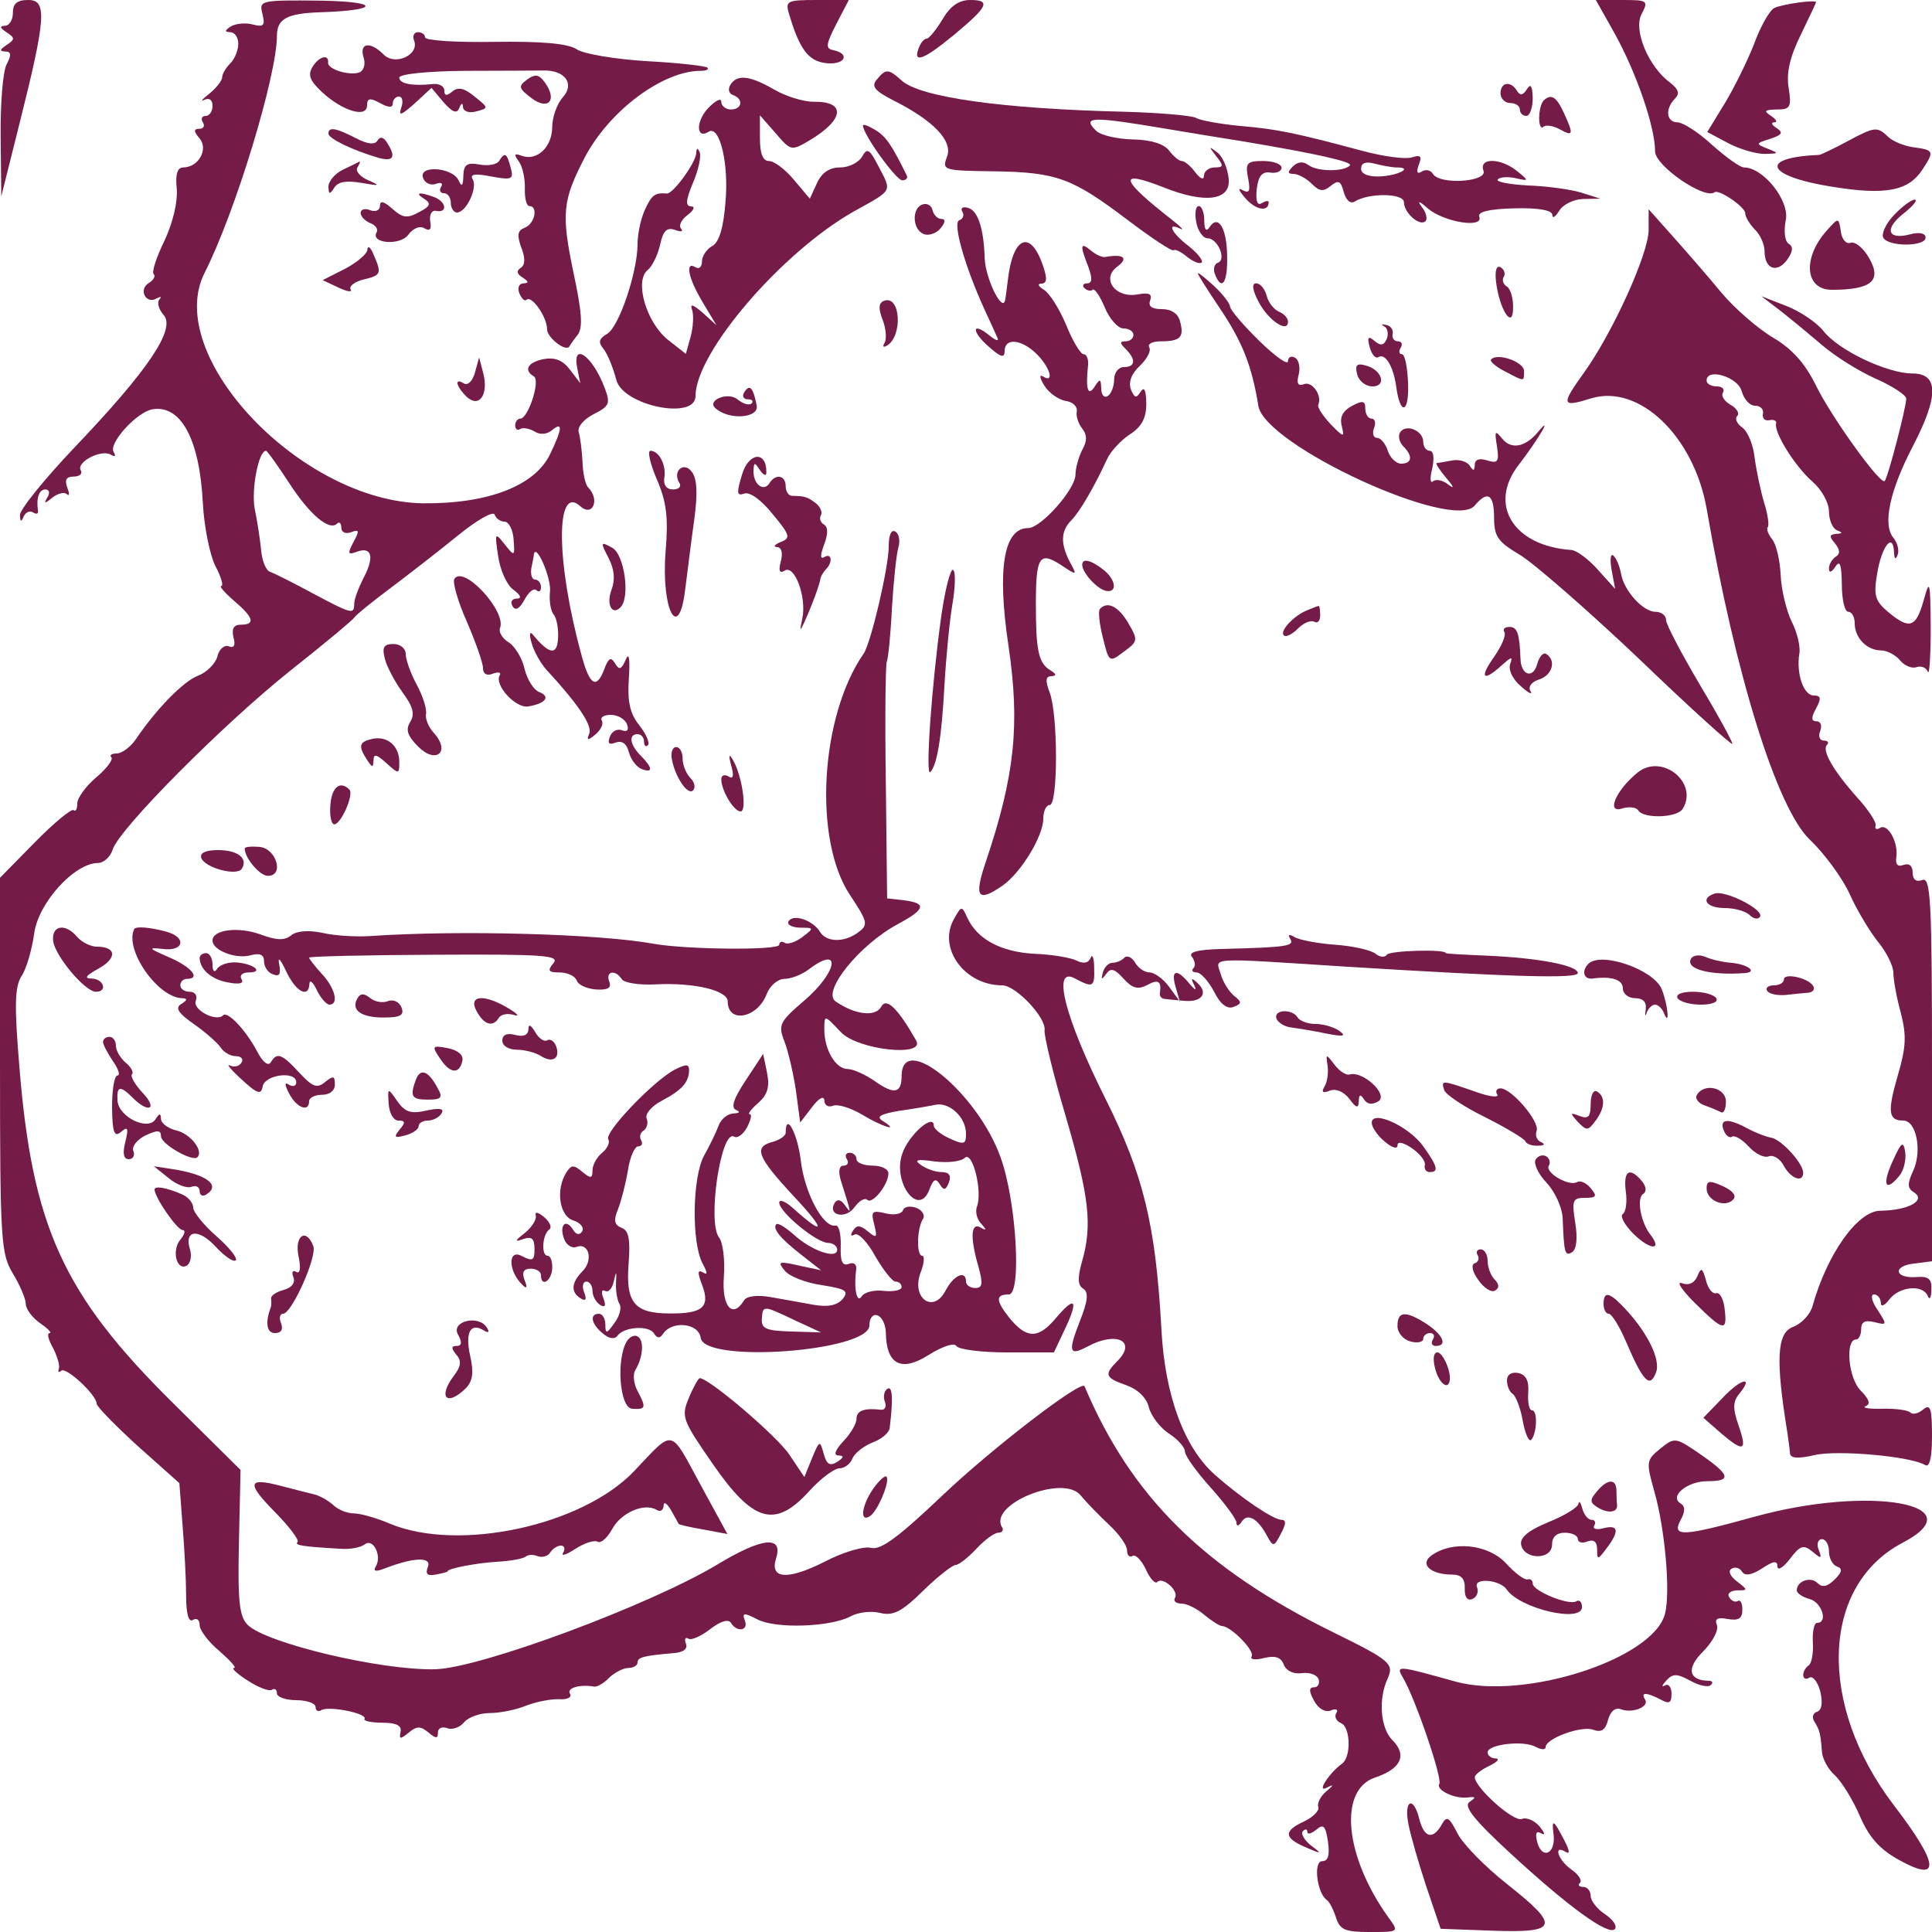 <?xml version="1.0" standalone="no"?>
<!DOCTYPE svg PUBLIC "-//W3C//DTD SVG 20010904//EN"
 "http://www.w3.org/TR/2001/REC-SVG-20010904/DTD/svg10.dtd">
<svg version="1.0" xmlns="http://www.w3.org/2000/svg"
 width="300pt" height="300pt" viewBox="0 0 300 300"
 preserveAspectRatio="xMidYMid meet">
<g transform="translate(0,300) scale(0.05,-0.05)"
fill="#741b47" stroke="none">
<path d="M40 5960 c0 -22 -11 -40 -25 -40 -17 -1 -15 -7 5 -20 27 -18 27 -22
0 -40 -21 -14 -22 -19 -4 -20 19 0 20 -10 5 -39 -12 -21 -20 -122 -19 -225 l2
-186 55 220 c84 334 88 390 29 390 -35 0 -48 -11 -48 -40z"/>
<path d="M815 5957 c9 -36 4 -42 -30 -33 -22 6 -53 3 -68 -6 -20 -13 -20 -17
-2 -18 14 0 25 -16 25 -36 0 -20 -11 -47 -25 -61 -14 -14 -25 -33 -25 -43 0
-10 -18 -33 -40 -51 -22 -17 -29 -26 -15 -19 15 7 25 0 25 -19 0 -17 -10 -31
-21 -31 -12 0 -16 -9 -9 -20 7 -11 2 -20 -11 -20 -18 0 -18 -8 1 -30 28 -34
-4 -90 -51 -90 -18 0 -25 -21 -20 -67 3 -41 -12 -104 -38 -160 -25 -51 -40
-97 -34 -104 7 -6 0 -19 -15 -28 -33 -20 -9 -67 24 -48 13 7 17 6 9 -3 -8 -9
-2 -31 13 -48 39 -43 -47 -171 -277 -412 -94 -99 -170 -193 -169 -210 1 -21 4
-22 11 -5 6 14 19 20 29 14 11 -7 18 -5 16 5 -6 38 3 66 23 66 12 0 15 -11 6
-25 -12 -20 -8 -20 16 0 17 13 37 18 45 10 8 -7 8 2 1 21 -9 24 -3 34 20 34
18 0 28 9 22 19 -16 25 63 67 93 49 13 -8 17 -5 9 8 -17 27 72 125 121 133 88
14 146 -93 156 -292 4 -74 22 -162 39 -195 18 -34 26 -62 18 -62 -7 0 11 -21
40 -46 61 -52 67 -74 21 -74 -22 0 -29 -12 -23 -39 7 -25 2 -35 -15 -28 -13 5
-30 -9 -35 -32 -6 -22 -33 -49 -59 -59 -46 -17 -130 -103 -195 -199 -17 -24
-43 -43 -59 -43 -16 0 -23 -6 -16 -12 6 -7 -15 -35 -47 -62 -32 -27 -59 -64
-59 -81 0 -17 -5 -27 -11 -21 -6 6 -60 -38 -120 -99 l-109 -111 0 -582 c0
-546 3 -586 40 -647 22 -36 40 -79 40 -94 0 -16 20 -43 44 -60 25 -17 38 -31
30 -31 -9 0 -4 -20 10 -45 13 -25 22 -54 19 -65 -4 -11 -1 -14 7 -7 14 14 110
-75 110 -102 0 -9 58 -68 128 -132 l129 -115 10 -132 c6 -73 11 -171 11 -219
0 -55 8 -82 21 -74 12 8 21 0 21 -16 0 -16 28 -53 62 -81 33 -29 54 -52 45
-52 -10 0 9 -18 42 -39 32 -21 66 -34 75 -29 9 6 16 1 16 -11 0 -11 27 -21 60
-21 33 0 60 -10 60 -21 0 -12 8 -16 18 -10 23 14 144 -10 134 -27 -5 -6 20
-12 55 -12 44 0 61 -9 57 -28 -5 -24 -1 -24 25 -3 25 21 37 21 61 1 24 -20 30
-20 30 0 0 13 13 19 29 13 15 -6 39 2 52 18 13 16 49 29 80 29 31 0 82 10 113
23 31 12 77 21 102 20 26 -2 41 6 34 17 -11 18 31 30 76 22 9 -1 30 11 46 28
17 16 44 30 59 30 16 0 29 8 29 17 0 16 18 21 110 29 32 2 47 13 40 30 -5 14
-2 21 8 15 9 -6 40 8 68 30 31 24 56 32 64 19 19 -31 56 -24 43 8 -9 24 -2 24
39 3 57 -30 226 -24 289 9 23 13 65 18 92 11 40 -10 67 3 133 68 46 45 92 81
102 81 9 0 38 22 64 50 25 27 56 50 68 50 12 0 18 8 12 17 -44 71 190 166 244
99 19 -23 59 -64 89 -92 30 -28 55 -63 55 -78 0 -16 8 -24 17 -18 9 6 28 -13
41 -41 13 -29 29 -47 36 -40 17 18 68 -28 55 -49 -6 -10 3 -18 20 -18 17 0 49
-16 71 -35 23 -19 48 -35 56 -35 27 -1 102 -77 91 -94 -6 -10 12 -12 39 -5 34
8 52 3 61 -21 8 -19 30 -30 56 -26 24 3 47 -5 52 -19 4 -14 -2 -25 -14 -25
-16 0 -17 -11 0 -42 13 -24 34 -37 52 -30 16 7 24 3 17 -8 -7 -11 0 -25 14
-31 30 -11 33 -105 4 -126 -40 -29 -81 -92 -48 -75 23 12 23 9 -2 -12 -17 -14
-28 -36 -24 -48 4 -11 -16 -31 -43 -44 -66 -30 -64 -52 4 -81 51 -22 52 -21
16 6 -21 17 -32 37 -25 44 8 8 14 7 14 -2 0 -9 12 -6 28 7 22 19 29 11 36 -37
6 -42 1 -61 -18 -61 -28 0 -16 -99 14 -120 8 -5 21 -30 29 -55 12 -38 28 -45
105 -45 91 0 91 0 58 45 -137 191 -156 397 -41 435 80 27 100 69 53 116 -37
37 -44 128 -15 190 21 47 10 57 -169 145 -402 198 -627 421 -772 764 -9 21
-290 -195 -441 -339 -137 -130 -192 -171 -222 -163 -22 6 -87 -13 -144 -43
-115 -58 -171 -54 -151 10 23 72 -42 66 -181 -18 -211 -127 -739 -323 -878
-326 -168 -4 -525 81 -582 138 -26 26 -31 74 -27 257 l5 224 -210 208 c-341
337 -437 548 -477 1046 -16 191 -14 247 7 280 15 22 32 82 39 131 12 95 124
219 198 220 18 0 39 19 46 42 21 65 341 387 550 554 105 83 195 158 201 167 5
8 56 49 112 91 56 42 150 115 209 163 59 48 110 77 114 65 4 -12 18 -22 31
-22 13 0 26 -25 28 -55 4 -54 3 -54 -28 -15 -30 38 -31 36 -20 -37 6 -43 27
-90 47 -104 24 -18 27 -28 10 -28 -15 -1 -20 -11 -12 -24 9 -15 22 -7 37 21
13 24 29 37 37 29 8 -7 14 -3 14 10 0 12 -8 23 -18 23 -10 0 -15 16 -12 35 4
19 8 39 8 44 7 36 55 -76 50 -116 -3 -29 2 -61 12 -72 9 -12 15 -45 13 -74 -3
-54 -28 -49 -79 13 -9 11 -11 -1 -3 -27 7 -26 28 -63 46 -83 96 -104 143 -172
133 -198 -9 -22 -5 -23 19 -3 17 14 26 34 20 43 -6 10 6 18 28 18 21 0 44 -13
50 -29 7 -18 1 -25 -15 -19 -15 6 -32 -3 -38 -20 -8 -21 -3 -26 18 -18 20 7
34 -3 41 -30 6 -23 24 -46 39 -52 36 -14 36 3 -2 41 -34 34 -39 67 -10 67 11
0 20 -10 20 -23 0 -13 6 -18 12 -11 7 6 -5 34 -27 62 -29 37 -37 73 -32 146 4
62 0 82 -10 57 -13 -30 -20 -33 -33 -11 -13 21 -20 17 -33 -17 -24 -65 -46
-52 -71 42 -80 291 -81 533 -4 463 39 -35 62 21 24 59 -8 8 -16 43 -17 79 -2
35 -7 77 -12 93 -4 16 17 40 47 55 49 25 52 33 34 81 -38 101 -103 146 -85 60
l9 -45 -32 42 c-22 29 -46 39 -81 33 -50 -10 -64 -34 -31 -54 21 -13 -18 -131
-42 -131 -9 0 -16 -10 -16 -21 0 -12 7 -17 16 -11 9 5 29 1 44 -8 17 -11 39
-9 54 4 34 28 33 6 -5 -73 -47 -100 -194 -156 -396 -154 -378 6 -807 458 -678
715 96 189 225 614 225 737 0 53 32 70 137 73 184 6 184 33 0 36 -189 2 -193
1 -182 -41z m83 -1457 c64 -99 125 -150 149 -126 7 7 13 1 13 -13 0 -14 13
-20 30 -14 26 10 27 5 8 -30 -19 -36 -18 -41 9 -31 47 18 57 -14 23 -79 -16
-31 -30 -68 -30 -82 0 -34 -6 -33 -130 33 -59 32 -119 62 -131 66 -13 4 -25
34 -28 67 -3 32 -12 91 -20 129 -11 60 12 180 35 180 4 0 36 -45 72 -100z"/>
<path d="M2451 5955 c32 -108 60 -145 114 -151 57 -7 78 28 24 40 -26 5 -25
16 8 81 l39 75 -100 0 c-93 0 -98 -3 -85 -45z"/>
<path d="M2927 5940 c-20 -33 -42 -60 -49 -60 -8 0 -19 -13 -25 -30 -19 -49
17 -35 110 42 106 88 115 108 50 108 -35 0 -62 -19 -86 -60z"/>
<path d="M5015 5895 c67 -121 125 -289 125 -365 0 -45 154 -151 185 -127 13
10 95 -46 95 -65 0 -12 14 -34 30 -51 17 -16 30 -47 30 -67 0 -55 38 -70 70
-27 18 25 20 41 5 50 -12 7 -16 39 -9 74 12 60 -70 163 -130 163 -12 0 -56 32
-99 70 -42 39 -91 70 -107 70 -35 0 -40 42 -8 74 15 15 11 29 -15 49 -68 50
-115 164 -89 213 22 42 19 44 -59 44 l-83 0 59 -105z"/>
<path d="M5510 5975 c-15 -8 -43 -58 -62 -110 -20 -52 -61 -135 -91 -185 l-55
-90 64 -34 c35 -19 87 -34 114 -34 45 1 46 2 10 16 -38 15 -38 17 8 31 36 12
41 19 20 33 -16 10 -19 18 -8 18 11 0 7 9 -10 20 -24 16 -20 19 18 20 42 0 46
7 37 66 -8 46 3 96 37 165 26 54 48 100 48 102 0 9 -107 -6 -130 -18z"/>
<path d="M1286 5874 c17 -44 -58 -79 -94 -44 -41 42 -77 38 -63 -8 7 -21 1
-41 -13 -47 -31 -11 -100 10 -97 31 2 27 -28 19 -48 -13 -16 -26 -9 -43 29
-79 64 -59 140 -82 140 -41 0 22 9 24 40 7 27 -15 40 -15 40 -1 0 12 9 21 19
21 11 0 14 -16 7 -35 -9 -27 0 -23 41 13 l53 49 38 -45 c27 -31 41 -36 48 -18
7 17 11 18 12 3 1 -13 19 -19 41 -13 39 10 39 11 -5 46 -31 26 -51 31 -69 16
-18 -15 -25 -14 -25 3 0 13 -16 22 -35 20 -65 -7 -105 1 -105 20 0 11 88 20
205 21 113 0 221 1 242 1 67 2 99 -41 61 -83 -18 -20 -33 -62 -33 -92 0 -62
-47 -107 -94 -90 -24 9 -26 5 -10 -17 12 -16 20 -54 19 -84 -1 -30 5 -55 14
-55 28 0 17 -55 -14 -67 -23 -9 -25 -23 -11 -62 13 -33 12 -54 -2 -63 -14 -9
-12 -19 6 -30 19 -12 20 -17 3 -18 -14 0 -20 -14 -13 -31 7 -17 17 -26 22 -20
16 15 64 -53 64 -92 1 -27 60 -72 70 -52 1 3 12 19 25 35 17 23 13 72 -14 198
-37 179 -33 220 36 353 76 145 242 269 360 269 17 0 26 4 21 10 -6 5 -90 15
-188 20 -97 6 -196 22 -218 37 -28 18 -108 25 -256 23 -118 -2 -215 4 -215 14
0 9 -10 16 -22 16 -12 0 -18 -12 -12 -26z"/>
<path d="M1637 5753 c-28 -21 -27 -27 14 -58 52 -39 81 -6 41 49 -18 25 -30
27 -55 9z"/>
<path d="M2723 5753 c-18 -21 -7 -35 52 -65 125 -63 185 -126 166 -175 -16
-42 -11 -43 146 -45 196 -3 243 -21 416 -152 73 -55 137 -98 142 -93 5 4 24
-6 42 -21 19 -15 39 -23 45 -17 5 6 -13 29 -41 51 -53 41 -69 75 -26 54 14 -7
4 4 -21 24 -167 130 -175 161 -30 104 128 -51 207 -41 202 25 -3 33 -18 70
-35 83 -27 21 -28 20 -4 -11 24 -30 23 -35 -5 -35 -17 0 -32 -11 -33 -25 0
-15 -11 -11 -27 10 -14 19 -33 35 -42 35 -9 0 -26 15 -39 32 -16 21 -56 34
-113 35 -48 1 -99 13 -113 26 -46 45 -16 46 205 9 66 -11 179 -30 250 -41 227
-38 344 -64 332 -75 -19 -20 -101 -19 -128 1 -17 13 -34 11 -49 -4 -17 -17
-17 -23 2 -23 14 0 40 -14 57 -31 24 -24 36 -25 59 -6 24 19 31 15 40 -19 7
-26 21 -38 34 -30 45 28 153 26 153 -2 0 -33 49 -76 67 -59 7 7 2 28 -12 45
-15 20 -7 18 20 -6 50 -42 173 -62 159 -25 -6 15 30 24 109 26 75 2 117 -6
118 -20 0 -13 9 -7 21 12 11 19 44 36 74 37 l54 1 -60 19 c-33 10 -107 20
-164 22 -57 3 -99 11 -95 18 5 8 29 10 54 5 44 -10 44 -9 6 22 -51 41 -119 42
-104 1 14 -35 -136 -45 -157 -10 -7 12 -23 15 -35 7 -14 -9 -17 -1 -9 21 11
27 6 32 -22 23 -20 -6 -89 3 -155 21 -205 55 -262 67 -379 77 -62 6 -123 17
-136 25 -12 7 -113 16 -223 19 -380 9 -634 45 -691 97 -41 37 -49 37 -77 3z
m1615 -273 c53 0 3 -26 -55 -28 -34 -1 -56 8 -56 24 0 18 14 23 41 16 23 -6
55 -12 70 -12z"/>
<path d="M2268 5736 c-8 -13 -4 -27 8 -31 34 -12 29 -45 -6 -45 -16 0 -30 11
-30 24 0 13 -18 4 -41 -20 -39 -42 -37 -98 2 -73 34 21 63 -99 52 -219 -6 -79
-20 -125 -41 -136 -18 -10 -32 -32 -32 -48 0 -17 -9 -25 -20 -18 -34 21 -22
-36 23 -110 l42 -70 -43 39 c-29 25 -40 29 -33 10 6 -16 4 -54 -4 -84 l-15
-54 -56 44 c-67 54 -104 182 -63 216 15 12 32 48 39 79 9 43 21 55 46 46 19
-7 27 -5 19 4 -8 9 1 28 20 42 20 15 25 27 11 27 -18 1 -16 20 6 73 17 39 26
82 21 95 -7 15 -10 14 -11 -4 -2 -29 -72 -126 -91 -124 -37 3 -47 -4 -68 -50
-13 -28 -23 -76 -23 -106 0 -88 -58 -260 -95 -280 -25 -15 -28 -26 -11 -46 12
-15 30 -58 40 -97 21 -80 246 -126 246 -50 0 135 267 446 491 573 124 69 119
60 77 141 -28 54 -35 58 -51 29 -11 -18 -41 -33 -68 -33 -33 0 -57 -16 -72
-49 l-22 -48 -49 58 c-27 33 -62 59 -78 59 -19 0 -28 23 -28 71 l0 71 49 -56
c47 -55 49 -55 105 -22 109 65 114 122 12 120 -31 0 -86 17 -122 38 -76 44
-116 48 -136 14z"/>
<path d="M4660 5710 c0 -16 14 -30 30 -30 17 0 30 -9 30 -20 0 -11 9 -20 20
-20 11 0 20 25 20 55 -1 38 -6 47 -18 28 -12 -19 -21 -21 -31 -5 -19 32 -51
27 -51 -8z"/>
<path d="M4793 5687 c-7 -8 -13 -32 -13 -54 0 -22 6 -34 13 -27 7 7 29 4 50
-7 43 -24 45 -18 14 50 -24 52 -40 61 -64 38z"/>
<path d="M2680 5610 c0 -27 103 -170 122 -170 12 0 18 7 14 15 -45 92 -64 121
-97 141 -22 13 -39 20 -39 14z"/>
<path d="M1020 5585 c0 -15 73 -51 155 -75 47 -13 56 2 27 47 -11 18 -22 20
-30 6 -8 -13 -31 -11 -67 8 -62 32 -85 36 -85 14z"/>
<path d="M5735 5560 c-41 -22 -79 -40 -85 -41 -190 -8 -167 -66 40 -99 166
-27 237 -13 280 53 38 58 37 61 -30 70 -27 4 -62 18 -76 32 -35 33 -41 32
-129 -15z"/>
<path d="M1550 5500 c-7 -11 -34 -16 -61 -11 -39 7 -49 0 -50 -35 -1 -32 -5
-36 -15 -14 -19 41 -126 48 -110 7 6 -16 24 -24 40 -18 15 6 23 2 16 -9 -7
-11 -3 -20 9 -20 11 0 21 -13 21 -30 0 -16 9 -30 19 -30 29 0 65 77 49 103
-10 16 7 19 57 9 65 -12 71 -9 61 27 -12 46 -18 50 -36 21z"/>
<path d="M1065 5473 c-25 -12 -45 -36 -45 -53 1 -24 4 -25 18 -3 12 19 38 23
85 15 56 -10 60 -9 21 8 -26 11 -41 29 -34 40 7 11 10 19 6 18 -3 -2 -26 -13
-51 -25z"/>
<path d="M3876 5447 c8 -41 4 -49 -18 -37 -15 9 -11 -2 10 -26 32 -37 72 -43
72 -12 0 6 -10 4 -22 -3 -13 -9 -19 7 -15 44 5 41 17 55 42 51 19 -3 35 4 35
15 0 12 -26 21 -57 21 -51 0 -56 -6 -47 -53z"/>
<path d="M1318 5382 c22 -14 18 -23 -17 -41 -36 -20 -51 -18 -83 11 -26 23
-38 26 -38 9 0 -14 -13 -20 -30 -14 -16 7 -30 3 -30 -8 0 -11 13 -25 30 -32
16 -6 25 -19 20 -28 -22 -35 73 -43 98 -8 15 20 36 29 50 20 17 -10 23 -3 18
22 -3 21 5 35 19 32 36 -7 31 29 -7 43 -46 17 -62 14 -30 -6z"/>
<path d="M2865 5365 c-34 -11 -32 -78 4 -92 15 -6 39 2 52 18 15 18 16 29 3
29 -12 0 -24 12 -28 27 -3 15 -17 23 -31 18z"/>
<path d="M5881 5331 c-25 -26 -39 -58 -32 -70 18 -28 131 -27 131 1 0 14 -19
18 -49 10 -70 -18 -80 18 -18 66 29 23 44 42 33 42 -10 0 -40 -22 -65 -49z"/>
<path d="M2989 5342 c6 -10 2 -22 -10 -26 -21 -7 16 -140 78 -276 18 -38 36
-79 41 -90 5 -11 -7 -7 -25 8 -55 45 -57 13 -3 -34 38 -34 50 -37 50 -14 0 42
53 37 100 -10 42 -42 55 -92 19 -69 -12 7 -10 -5 4 -28 14 -23 44 -44 66 -48
23 -3 38 -18 35 -33 -3 -14 5 -38 17 -53 15 -19 16 -38 0 -66 -11 -22 -21 -57
-21 -77 0 -45 -107 -166 -147 -166 -76 0 -97 -126 -61 -366 36 -244 20 -401
-70 -669 -38 -112 -26 -129 52 -75 57 40 126 154 126 207 0 24 9 43 20 43 26
0 26 281 0 349 -14 37 -13 51 5 51 17 1 16 7 -4 19 -36 22 -44 62 -44 205 0
146 11 165 77 122 51 -34 52 -34 29 8 -30 57 -29 97 4 130 26 26 72 105 111
190 11 24 43 59 71 77 37 24 51 51 51 96 -1 42 -6 54 -18 36 -13 -21 -19 -19
-30 8 -8 23 2 49 28 73 22 21 36 47 29 57 -6 11 10 19 36 19 61 0 73 13 60 61
-6 25 -27 39 -57 39 -31 0 -43 9 -36 27 7 20 -3 25 -37 19 -70 -14 -117 48
-65 86 36 27 19 40 -37 30 -10 -2 -30 7 -45 20 -33 27 -35 18 -8 -51 13 -36
12 -51 -4 -51 -12 0 -16 -7 -8 -15 9 -8 20 -10 25 -5 6 6 23 -19 38 -55 15
-36 41 -65 58 -65 17 0 31 -9 31 -20 0 -11 -11 -20 -24 -20 -19 0 -19 -5 0
-24 33 -33 30 -56 -6 -56 -16 0 -30 -17 -30 -39 0 -21 -9 -44 -20 -51 -11 -7
-20 4 -20 24 -1 30 -4 31 -20 6 -21 -33 -29 -10 -21 65 2 19 -4 35 -14 35 -9
0 -34 41 -54 91 -21 50 -52 99 -69 109 -18 11 -21 19 -8 19 18 1 19 16 4 59
-39 111 -93 86 -108 -48 -3 -22 -6 -49 -8 -60 -7 -46 -62 64 -64 129 -3 94
-22 150 -54 156 -15 4 -22 -2 -15 -13z"/>
<path d="M3715 5310 c5 -27 21 -50 35 -50 32 0 60 -67 32 -76 -11 -4 -15 -20
-9 -35 21 -55 40 -28 38 56 -1 87 -28 131 -55 89 -10 -15 -16 -7 -16 21 0 25
-8 45 -17 45 -10 0 -13 -22 -8 -50z"/>
<path d="M5120 5286 c0 -74 -113 -322 -202 -445 -71 -99 -69 -107 24 -78 148
45 318 -117 358 -342 90 -520 219 -933 321 -1029 45 -43 101 -119 124 -170 23
-51 63 -117 89 -149 25 -31 46 -73 46 -94 0 -21 10 -77 23 -124 18 -70 17
-106 -9 -194 -33 -114 -30 -141 17 -141 40 0 59 -93 31 -155 -19 -41 -19 -55
2 -68 39 -25 -18 -56 -104 -57 -71 0 -166 -135 -211 -296 -7 -26 -34 -55 -61
-65 -50 -19 -54 -102 -17 -329 3 -22 7 -50 8 -63 1 -16 23 -18 76 -6 72 17
301 -4 344 -31 14 -8 21 25 21 91 0 85 -5 100 -27 82 -15 -13 -33 -17 -40 -10
-7 8 -47 13 -88 12 -41 -1 -64 3 -51 8 16 6 11 22 -16 49 -38 38 -48 158 -14
158 9 0 16 15 16 32 0 23 12 29 41 22 40 -10 40 -9 10 38 -18 26 -23 48 -11
48 11 0 20 -11 21 -25 0 -15 11 -11 27 10 31 40 104 47 119 10 5 -14 11 -5 11
19 2 34 -8 43 -47 40 -68 -5 -74 35 -6 42 l55 7 0 598 c0 523 -4 596 -30 586
-19 -7 -30 1 -30 23 0 21 -11 30 -28 24 -18 -7 -26 1 -23 22 8 46 -26 108 -50
93 -11 -7 -18 -3 -14 7 3 10 -23 50 -58 88 -74 83 -110 146 -93 163 7 7 2 13
-10 13 -13 0 -18 14 -11 30 6 17 1 30 -12 30 -16 0 -17 11 -1 40 17 31 15 40
-7 40 -32 0 -55 68 -45 130 4 22 -7 67 -24 100 -16 33 -32 98 -34 144 -2 46
-14 97 -27 112 -12 15 -18 32 -13 37 5 5 0 41 -12 78 -11 38 -24 100 -29 139
-4 38 -21 80 -38 92 -17 12 -24 28 -16 36 8 8 -1 24 -21 35 -19 11 -30 28 -23
38 6 11 -3 19 -20 19 -17 0 -31 8 -31 18 0 41 98 11 109 -33 7 -25 25 -45 41
-45 17 0 28 -11 25 -25 -3 -14 6 -23 20 -20 14 3 23 -2 21 -10 -8 -27 59 -134
112 -180 29 -25 52 -66 52 -93 0 -27 11 -53 25 -59 18 -7 18 -10 -2 -11 -22
-2 -23 -8 -4 -30 16 -20 16 -33 2 -41 -12 -8 -21 -24 -21 -37 0 -14 8 -12 20
6 14 22 19 7 20 -55 0 -47 9 -85 20 -85 11 0 20 -16 20 -36 0 -45 38 -84 82
-84 18 0 45 -14 59 -31 14 -17 37 -26 51 -21 14 5 30 -1 35 -14 5 -13 9 48 9
136 -1 147 -3 154 -22 85 -24 -85 -44 -91 -111 -35 -40 34 -45 51 -33 120 14
84 49 128 52 66 1 -22 5 -26 11 -10 6 14 0 38 -13 54 -34 41 -11 147 61 285
80 154 80 225 -1 225 -79 0 -231 72 -278 133 -21 26 -73 61 -115 77 l-77 30
59 -45 c32 -25 90 -73 130 -107 39 -34 114 -81 166 -104 52 -23 95 -51 95 -62
0 -27 -57 -246 -67 -256 -13 -13 -168 202 -215 300 -33 66 -72 110 -131 145
-46 27 -119 90 -161 140 -42 51 -110 129 -151 175 l-75 84 0 -64z"/>
<path d="M5674 5285 c-77 -86 -69 -185 15 -185 123 0 156 28 116 98 -18 32
-44 53 -58 48 -13 -5 -27 10 -30 35 -7 44 -7 44 -43 4z"/>
<path d="M1141 5225 c0 -13 -32 -40 -70 -60 l-69 -35 49 -23 c27 -13 44 -15
38 -6 -6 10 12 24 40 31 55 13 57 18 31 78 -9 22 -18 29 -19 15z"/>
<path d="M4646 5126 c10 -87 53 -153 53 -82 1 29 -8 59 -19 66 -12 7 -16 21
-10 30 6 9 2 23 -10 30 -12 7 -18 -10 -14 -44z"/>
<path d="M3720 5151 c0 -4 31 -53 68 -108 70 -104 100 -179 120 -304 21 -122
604 -391 672 -309 40 48 60 35 60 -38 0 -58 12 -75 80 -115 43 -26 210 -171
370 -323 159 -153 290 -271 290 -264 0 8 -46 92 -103 187 -56 95 -103 184
-103 198 0 14 -15 25 -33 25 -39 0 -99 67 -107 120 -4 21 -14 46 -23 54 -9 9
-12 -11 -6 -44 l11 -59 -53 59 c-29 33 -67 61 -83 62 -180 12 -260 141 -163
265 60 78 109 161 59 101 -39 -47 -83 -55 -111 -20 -22 27 -24 24 -16 -24 7
-48 3 -54 -30 -44 -25 8 -39 3 -39 -14 -1 -19 -4 -20 -16 -2 -8 13 -33 20 -54
16 -22 -4 -44 -8 -48 -8 -5 -1 9 -22 30 -47 23 -27 26 -35 6 -20 -17 14 -39
18 -48 10 -8 -8 -10 10 -2 40 7 33 4 55 -8 55 -11 0 -20 13 -20 28 0 35 -54
57 -72 29 -7 -11 -2 -31 10 -43 30 -30 28 -54 -7 -54 -15 0 -34 18 -41 40 -7
22 -22 40 -33 40 -12 0 -16 14 -10 30 7 17 3 30 -8 30 -10 0 -19 14 -19 31 0
25 -8 26 -42 8 -28 -15 -38 -35 -31 -62 9 -37 6 -36 -35 6 -24 26 -42 53 -38
60 13 28 -19 74 -44 64 -19 -7 -24 2 -17 29 6 22 1 46 -11 53 -12 7 -22 2 -22
-11 0 -13 -40 15 -90 64 -49 48 -90 96 -90 106 0 9 -22 38 -50 64 -27 25 -50
43 -50 39z"/>
<path d="M3909 5062 c30 -57 91 -98 91 -61 0 11 -13 25 -28 31 -15 6 -33 28
-38 49 -6 22 -20 39 -33 39 -14 0 -12 -20 8 -58z"/>
<path d="M2746 5066 c-17 -6 -19 -23 -5 -59 11 -28 13 -60 6 -72 -7 -12 -4
-15 8 -8 49 30 42 157 -9 139z"/>
<path d="M4298 4987 c11 -5 15 -23 9 -39 -9 -21 -19 -23 -38 -7 -20 17 -24 12
-15 -20 6 -22 18 -36 27 -30 21 13 46 -28 55 -91 12 -91 40 -85 37 8 -2 51
-10 92 -19 92 -9 0 -11 9 -4 20 7 11 3 20 -9 20 -11 0 -19 10 -16 23 3 12 -6
25 -20 28 -15 3 -17 2 -7 -4z"/>
<path d="M4631 4884 c-6 -5 13 -22 42 -37 63 -33 60 -33 60 1 0 28 -82 57
-102 36z"/>
<path d="M1475 4843 c-7 -26 -22 -41 -34 -34 -30 19 -26 -7 7 -40 39 -38 70 4
53 71 l-13 50 -13 -47z"/>
<path d="M4215 4837 c5 -20 26 -37 47 -37 46 0 30 52 -21 65 -27 8 -34 1 -26
-28z"/>
<path d="M2311 4781 c-7 -11 -2 -21 11 -21 14 0 19 -6 12 -13 -7 -7 -27 -1
-44 13 -29 24 -95 -3 -69 -27 42 -39 137 -32 129 8 -11 56 -22 68 -39 40z"/>
<path d="M2040 4511 c30 -70 36 -118 27 -225 -14 -180 41 -284 61 -116 7 55
19 152 28 216 11 81 9 126 -7 148 -25 35 -62 3 -39 -34 7 -11 -2 -20 -20 -20
-20 0 -30 14 -27 35 7 40 -16 85 -43 85 -10 0 -1 -40 20 -89z"/>
<path d="M2305 4528 c-18 -59 -17 -69 6 -61 16 7 53 -19 88 -63 55 -66 57 -75
26 -87 -19 -8 -25 -15 -12 -16 14 0 19 -19 12 -44 -8 -30 -4 -39 12 -29 31 19
68 -82 55 -147 -9 -43 -8 -44 7 -11 24 53 47 117 49 133 1 8 9 20 17 29 22 22
18 52 -5 38 -13 -8 -13 5 -1 38 13 33 13 55 0 63 -11 6 -15 19 -10 28 6 9 -1
26 -14 37 -25 20 -36 24 -75 24 -11 0 -20 14 -20 30 0 34 -31 40 -50 10 -18
-29 -50 -5 -50 36 1 29 3 30 20 4 11 -16 20 -20 20 -7 1 67 -54 63 -75 -5z"/>
<path d="M2760 4303 c0 -64 -55 -300 -78 -333 -135 -195 -157 -578 -42 -750
55 -83 57 -92 26 -115 -44 -33 -100 -32 -120 2 -22 35 -82 56 -97 32 -6 -10 9
-19 35 -20 44 0 45 -1 8 -29 -21 -16 -46 -24 -55 -18 -9 6 -17 3 -17 -6 0 -18
-290 -15 -390 3 -169 31 -605 43 -880 24 -44 -3 -111 1 -149 10 -44 9 -80 6
-97 -8 -20 -16 -44 -16 -95 3 -69 25 -149 15 -149 -19 0 -30 71 -58 117 -46
30 8 43 3 43 -19 0 -16 12 -35 28 -40 20 -8 25 1 19 32 -5 25 4 15 21 -21 30
-65 71 -87 73 -40 1 14 11 5 23 -20 12 -25 30 -45 39 -45 30 0 18 51 -23 95
-22 24 -40 47 -40 51 0 4 176 8 391 9 338 2 388 -2 368 -26 -20 -24 -16 -29
19 -29 24 0 48 -11 53 -25 5 -14 32 -26 61 -28 36 -2 48 5 40 25 -12 32 19 38
39 7 7 -11 54 -19 106 -16 120 6 223 -19 223 -53 0 -70 93 -52 121 23 10 26
35 47 55 47 20 0 54 13 75 29 104 79 91 -7 -14 -97 -76 -65 -81 -75 -61 -126
12 -31 28 -100 36 -154 l13 -98 37 48 c21 28 37 36 38 21 0 -15 12 -23 27 -17
15 6 56 -7 91 -28 61 -37 120 -55 63 -19 -21 13 -7 21 50 31 44 6 95 15 114
19 44 9 95 -39 95 -90 0 -33 -6 -35 -50 -15 -27 12 -50 30 -50 40 0 40 -78
-28 -98 -87 -31 -89 51 -199 84 -112 12 33 20 37 32 18 13 -21 19 -20 29 5 8
22 0 32 -23 32 -19 0 -47 10 -64 22 -23 16 -12 19 43 11 40 -5 82 0 93 11 24
24 56 -104 38 -151 -6 -16 0 -40 13 -53 18 -20 17 -23 -2 -12 -30 17 -33 -31
-6 -123 14 -52 12 -65 -10 -65 -16 0 -29 9 -29 20 0 37 -39 20 -64 -29 -38
-72 -107 -22 -77 57 11 28 13 52 5 52 -18 0 -17 83 2 114 8 12 -2 28 -21 35
-19 7 -37 4 -41 -8 -4 -11 -28 -16 -54 -9 -42 10 -46 6 -35 -35 10 -41 8 -44
-20 -21 -24 20 -35 20 -46 2 -9 -14 -7 -19 5 -12 11 7 40 -23 64 -67 25 -43
53 -79 63 -79 11 0 19 -8 19 -17 0 -10 -25 -15 -55 -12 -30 4 -61 -4 -69 -17
-15 -24 -25 25 -17 84 2 16 -8 23 -23 17 -20 -8 -27 8 -25 56 1 37 -6 65 -16
63 -38 -8 -96 100 -108 201 -10 85 -47 154 -47 87 0 -9 -18 -22 -40 -28 -61
-16 -49 -46 65 -169 99 -105 99 -128 0 -39 -25 23 -45 31 -45 19 0 -29 116
-125 152 -125 15 0 28 -10 28 -21 0 -31 -81 -3 -135 47 -25 22 -49 37 -54 32
-13 -13 12 -44 79 -96 l60 -47 -70 15 c-62 14 -66 12 -43 -16 14 -18 66 -38
115 -45 75 -12 85 -18 65 -43 -17 -20 -46 -26 -91 -18 -36 7 -96 17 -134 24
-40 7 -73 3 -81 -10 -36 -59 -70 -20 -63 73 4 52 -3 107 -15 122 -37 47 6 338
47 313 10 -6 28 7 40 29 12 23 16 41 8 41 -7 0 5 16 27 35 29 26 36 50 27 94
l-12 58 -54 -82 c-38 -57 -47 -85 -30 -92 14 -6 11 -10 -9 -11 -18 -1 -38 -18
-45 -37 -7 -19 -27 -61 -45 -93 -37 -66 -40 -271 -5 -336 16 -30 16 -37 0 -27
-16 9 -16 -2 -1 -41 25 -67 1 -88 -101 -87 -109 0 -137 33 -128 152 6 78 1
106 -22 114 -22 9 -25 23 -11 57 10 25 24 80 31 121 6 41 21 75 32 75 11 0 15
8 9 19 -6 10 -3 24 8 30 10 7 15 24 9 38 -5 14 16 38 46 54 63 33 85 57 86 95
0 20 -9 20 -45 2 -66 -35 -219 -195 -206 -216 6 -10 -3 -29 -19 -42 -17 -14
-30 -38 -30 -55 0 -25 -5 -26 -32 -4 -26 22 -34 22 -49 -2 -34 -53 -22 -135
21 -149 22 -7 35 -22 28 -34 -8 -13 -19 -11 -29 6 -23 36 -43 12 -27 -30 7
-19 25 -30 39 -24 38 14 52 -42 18 -76 -35 -35 -37 -65 -6 -84 16 -10 20 -4
11 19 -7 18 -4 33 7 33 10 0 19 -13 19 -29 0 -16 11 -35 23 -43 16 -10 20 -4
11 20 -8 19 -5 29 5 23 10 -6 22 7 27 29 8 35 9 34 7 -5 -1 -25 4 -54 11 -65
7 -11 0 -38 -16 -59 -24 -34 -28 -34 -28 -5 0 19 -9 34 -20 34 -30 0 -24 -32
12 -61 18 -16 37 -19 45 -8 20 29 98 34 114 8 9 -15 18 -16 27 -3 27 44 112
36 118 -11 12 -80 524 -42 524 39 0 23 11 36 25 31 14 -5 25 -28 26 -52 1
-100 47 -125 131 -72 45 28 81 40 88 29 7 -11 78 -20 157 -20 l146 0 34 72
c44 93 32 106 -30 32 -53 -62 -89 -62 -142 3 -43 54 -44 73 -2 73 40 0 24 287
-25 424 -70 200 -308 396 -308 254 0 -53 -23 -58 -81 -17 -30 21 -69 39 -86
39 -38 0 -73 60 -73 123 0 46 0 46 51 -8 52 -56 265 -79 234 -26 -57 100 -92
134 -108 105 -18 -33 -81 -26 -142 16 -44 30 74 176 193 240 86 46 91 65 20
74 l-53 6 -4 360 c-3 198 -1 367 3 375 4 8 12 83 16 167 5 84 14 168 20 188 6
20 2 42 -9 49 -13 8 -21 -10 -21 -46z m-290 -2404 l80 -37 -93 3 c-78 2 -93 9
-91 39 3 43 3 43 104 -5z"/>
<path d="M1890 4267 c18 -35 21 -67 9 -99 -17 -45 2 -81 28 -54 31 31 12 165
-26 185 -36 20 -37 18 -11 -32z"/>
<path d="M3361 4245 c1 -25 47 -75 74 -80 37 -7 30 37 -10 67 -39 30 -65 35
-64 13z"/>
<path d="M2923 4085 c-29 -207 -50 -498 -34 -483 21 22 35 103 44 268 5 88 16
203 25 255 9 53 10 100 2 105 -8 5 -25 -60 -37 -145z"/>
<path d="M1411 4202 c-6 -10 11 -71 39 -133 27 -63 50 -127 50 -144 0 -18 12
-25 31 -17 17 6 26 4 21 -5 -18 -30 49 -103 88 -97 55 9 71 31 34 45 -17 7
-37 39 -45 72 -7 32 -29 69 -49 82 -20 12 -32 32 -27 45 20 52 -114 197 -142
152z"/>
<path d="M3416 4109 c-6 -6 -2 -46 9 -89 19 -78 20 -78 65 -44 44 32 45 36 14
89 -31 52 -64 69 -88 44z"/>
<path d="M4060 4105 c-41 -16 -87 -65 -73 -78 6 -7 26 3 44 21 18 18 40 27 51
21 10 -6 18 3 18 20 0 17 -2 30 -5 29 -3 0 -18 -6 -35 -13z"/>
<path d="M4672 4037 c6 -10 -9 -44 -32 -77 -47 -66 -34 -79 24 -26 30 27 35
28 26 4 -6 -18 7 -47 33 -69 24 -22 38 -28 30 -15 -8 13 3 28 27 36 41 13 54
59 22 79 -9 6 -22 -8 -28 -31 -13 -48 -51 -35 -52 17 -3 78 -10 98 -34 98 -15
0 -22 -7 -16 -16z"/>
<path d="M1195 3955 c6 -25 31 -72 55 -105 33 -45 39 -68 24 -92 -15 -24 -9
-43 25 -77 55 -55 101 -16 49 42 -17 18 -28 45 -25 60 3 15 -10 56 -29 91 -19
35 -34 78 -34 95 0 17 -17 31 -38 31 -30 0 -36 -10 -27 -45z"/>
<path d="M1155 3705 c-40 -9 -43 -22 -15 -65 16 -24 19 -25 20 -2 0 22 9 20
40 -8 39 -35 40 -35 40 4 0 50 -38 82 -85 71z"/>
<path d="M2086 3645 c9 -55 49 -116 66 -100 9 9 5 26 -8 39 -13 13 -24 40 -24
60 0 20 -9 36 -20 36 -11 0 -17 -16 -14 -35z"/>
<path d="M2271 3622 c9 -32 6 -43 -9 -33 -12 7 -22 3 -22 -9 0 -35 39 -100 60
-100 21 0 4 114 -24 160 -12 21 -14 15 -5 -18z"/>
<path d="M5086 3601 c-67 -54 -99 -128 -49 -112 22 7 45 4 51 -6 16 -26 119
-23 137 4 52 81 -63 175 -139 114z"/>
<path d="M1026 3500 c-3 -33 3 -60 12 -60 21 0 62 93 47 108 -29 29 -55 7 -59
-48z"/>
<path d="M760 3365 c0 -30 47 -85 72 -85 52 0 26 86 -27 90 -25 2 -45 0 -45
-5z"/>
<path d="M625 3336 c10 -31 111 -58 126 -34 20 32 -12 58 -74 58 -38 0 -57 -9
-52 -24z"/>
<path d="M5325 3225 c-46 -15 -26 -45 31 -45 31 0 66 -10 78 -22 12 -12 26
-14 32 -5 13 22 -108 83 -141 72z"/>
<path d="M2961 3143 c-48 -90 36 -203 151 -203 43 0 138 -101 132 -140 -2 -16
27 -137 66 -268 73 -250 83 -337 50 -451 -14 -50 -13 -73 4 -83 17 -11 15 -37
-10 -100 -38 -97 -34 -110 23 -80 90 49 155 17 93 -45 -42 -42 -38 -52 28 -75
36 -13 63 -39 70 -69 7 -27 35 -63 62 -81 28 -18 50 -43 50 -56 0 -13 36 -63
80 -112 44 -49 80 -98 80 -109 0 -12 7 -11 16 3 18 28 49 11 78 -42 20 -37 22
-37 44 5 16 30 17 43 2 43 -25 0 -126 68 -207 140 -95 84 -155 245 -166 450
-18 327 -55 480 -175 720 -124 248 -166 409 -95 372 58 -31 63 -28 61 33 0 30
-6 44 -11 30 -7 -16 -22 -19 -44 -8 -18 9 -77 19 -132 21 -103 6 -176 45 -207
112 -17 38 -18 38 -43 -7z"/>
<path d="M165 3078 c6 -47 99 -158 133 -158 37 0 24 40 -13 41 -25 0 -19 9 21
31 58 32 56 68 -5 68 -20 0 -47 14 -61 30 -37 44 -80 37 -75 -12z"/>
<path d="M417 3115 c-32 -63 73 -214 149 -215 17 -1 16 -6 -3 -18 -20 -12 -10
-28 40 -63 37 -26 74 -59 83 -73 9 -14 30 -26 46 -26 17 0 25 -9 18 -20 -7
-12 -23 -15 -36 -9 -13 7 3 -13 36 -43 50 -46 61 -49 66 -21 8 36 104 48 104
12 0 -12 -10 -15 -22 -8 -15 10 -15 1 1 -29 23 -43 61 -57 61 -22 0 11 18 20
40 20 24 0 40 13 40 32 0 27 -5 28 -30 8 -25 -21 -39 -16 -80 28 -55 60 -70
65 -89 33 -8 -13 -25 0 -42 33 -35 66 -92 127 -106 113 -21 -22 -96 17 -85 45
6 16 -2 28 -19 28 -16 0 -29 9 -29 20 0 11 9 20 20 20 45 0 15 37 -55 67 -64
28 -67 31 -20 26 67 -9 76 37 10 54 -47 13 -93 17 -98 8z"/>
<path d="M4007 3084 c14 -22 -10 -26 -210 -31 -80 -2 -108 -10 -95 -25 9 -12
12 -28 4 -35 -7 -7 -2 -13 10 -13 13 0 37 -27 54 -59 20 -40 41 -56 61 -48 26
10 26 15 2 34 -16 13 -35 43 -42 68 -16 53 -48 51 389 23 517 -32 720 -38 720
-20 0 24 -123 47 -280 54 -71 3 -130 6 -130 8 0 13 -175 8 -183 -5 -6 -9 -21
-8 -35 3 -13 11 -69 24 -125 28 -55 4 -113 15 -127 24 -17 10 -21 8 -13 -6z"/>
<path d="M620 3025 c1 -36 37 -67 88 -76 35 -7 51 -3 42 10 -7 12 3 21 22 21
49 0 16 27 -37 31 -25 2 -52 -7 -60 -19 -9 -14 -15 -9 -15 13 0 19 -9 35 -20
35 -11 0 -20 -7 -20 -15z"/>
<path d="M3492 3026 c-8 -9 -25 -16 -37 -16 -12 0 -25 -13 -30 -30 -6 -23 -4
-24 10 -5 14 20 26 17 54 -14 28 -31 45 -35 74 -20 34 19 45 12 39 -26 -1 -8
5 -16 13 -17 8 -1 36 -4 61 -6 55 -6 78 23 43 55 -19 18 -22 16 -10 -7 8 -18
3 -16 -15 5 -39 48 -59 44 -43 -10 l13 -45 -33 45 c-18 25 -46 45 -61 45 -15
0 -36 14 -45 31 -10 16 -24 23 -33 15z"/>
<path d="M5252 3023 c-20 -32 58 -53 166 -45 43 3 9 28 -43 32 -25 2 -60 10
-78 18 -18 8 -39 6 -45 -5z"/>
<path d="M4933 3007 c-22 -22 -15 -49 12 -46 60 8 95 -3 95 -31 0 -16 17 -30
38 -30 25 0 36 -12 33 -35 -3 -19 -1 -24 3 -10 5 14 17 25 26 25 9 0 21 -11
27 -25 19 -48 14 21 -6 72 -23 61 -188 119 -228 80z"/>
<path d="M5540 2958 c0 -10 -14 -18 -31 -18 -17 0 -27 -8 -21 -17 6 -10 31
-15 57 -13 25 3 57 6 71 7 15 2 21 11 15 21 -15 25 -91 42 -91 20z"/>
<path d="M1111 2901 c-23 -37 9 -61 80 -61 53 0 65 7 56 31 -7 18 -25 26 -42
20 -17 -7 -42 -2 -56 10 -18 14 -29 15 -38 0z"/>
<path d="M5210 2900 c7 -11 39 -20 72 -20 35 0 55 8 48 20 -7 11 -39 20 -72
20 -35 0 -55 -8 -48 -20z"/>
<path d="M1480 2860 c23 -43 51 -51 69 -21 7 11 28 15 47 9 19 -6 12 3 -16 20
-76 46 -127 42 -100 -8z"/>
<path d="M3964 2837 c5 -13 26 -26 47 -28 22 -3 71 -11 109 -19 52 -10 62 -8
40 8 -16 12 -50 22 -74 22 -24 0 -49 9 -56 20 -17 28 -75 25 -66 -3z"/>
<path d="M1641 2803 c-1 -18 -16 -24 -41 -17 -26 7 -40 0 -40 -18 0 -16 20
-28 45 -28 25 0 58 -9 74 -19 37 -24 62 -8 48 30 -6 16 -19 24 -28 18 -9 -5
-26 6 -37 26 -14 23 -21 26 -21 8z"/>
<path d="M320 2764 c0 -8 14 -35 31 -60 17 -24 23 -44 14 -44 -10 0 -17 -44
-17 -99 1 -79 7 -94 28 -76 21 18 24 12 13 -32 -9 -36 -5 -53 11 -53 13 0 20
12 14 26 -5 14 12 35 38 48 37 17 48 17 48 -3 0 -24 98 -80 113 -65 20 20 -21
72 -64 83 -27 6 -49 23 -49 36 -1 19 -5 18 -17 -1 -24 -37 -114 7 -118 57 -3
47 8 49 48 9 49 -49 78 -34 30 16 -24 26 -39 52 -33 58 6 6 -3 22 -20 36 -16
14 -30 37 -30 52 0 16 -9 28 -20 28 -11 0 -20 -7 -20 -16z"/>
<path d="M1367 2712 c31 -47 60 -49 69 -6 4 18 -15 33 -46 39 -48 9 -50 7 -23
-33z"/>
<path d="M4123 2690 c3 -22 -1 -51 -10 -65 -10 -17 -5 -21 17 -12 19 7 43 -3
60 -25 22 -30 29 -31 30 -8 0 21 5 23 16 6 10 -16 25 -18 45 -6 32 21 -50 96
-90 83 -11 -3 -32 11 -47 31 -26 34 -27 34 -21 -4z"/>
<path d="M1292 2648 c-20 -53 -14 -63 37 -63 42 0 47 6 30 36 -28 53 -53 63
-67 27z"/>
<path d="M4485 2615 c4 -14 61 -52 126 -84 66 -33 122 -67 126 -75 3 -9 21
-15 40 -14 19 0 23 5 9 11 -13 5 -19 21 -14 35 11 28 -78 132 -112 132 -12 0
-17 -9 -10 -19 6 -11 -26 -7 -72 10 -101 35 -103 35 -93 4z"/>
<path d="M1207 2572 c2 -29 15 -52 30 -52 22 0 23 -6 4 -28 -19 -24 -16 -27
18 -18 22 6 41 19 41 28 0 10 13 18 29 18 16 0 35 10 42 22 10 15 -5 18 -47 9
-48 -11 -66 -5 -90 29 -30 43 -30 43 -27 -8z"/>
<path d="M4940 2572 c0 -40 -7 -48 -34 -38 -31 12 -31 10 -6 -18 27 -28 32
-28 54 2 30 39 33 76 6 92 -11 7 -20 -10 -20 -38z"/>
<path d="M5270 2600 c-7 -11 4 -26 24 -33 20 -7 43 -17 51 -21 8 -5 15 10 15
33 0 43 -67 59 -90 21z"/>
<path d="M4260 2513 c0 -13 18 -40 40 -58 22 -19 40 -25 40 -12 0 13 17 10 45
-9 25 -17 43 -41 40 -52 -3 -12 4 -22 15 -22 29 0 25 17 -20 80 -44 62 -160
115 -160 73z"/>
<path d="M5353 2490 c6 -16 18 -26 26 -20 9 5 32 -9 52 -31 20 -22 48 -36 62
-30 15 5 36 -8 47 -30 22 -40 60 -53 60 -21 0 29 -68 104 -100 109 -17 3 -50
16 -74 29 -59 32 -87 30 -73 -6z"/>
<path d="M5877 2392 c-33 -73 -21 -96 22 -43 13 16 21 48 18 72 -6 38 -12 33
-40 -29z"/>
<path d="M2630 2400 c7 -11 2 -20 -10 -20 -14 0 -17 -17 -9 -45 34 -108 34
-107 13 -78 -12 18 -24 20 -32 7 -23 -39 34 -51 61 -14 15 21 33 31 40 24 15
-16 65 45 66 81 1 14 -21 25 -49 25 -27 0 -50 9 -50 20 0 11 -10 20 -21 20
-12 0 -16 -9 -9 -20z"/>
<path d="M4769 2399 c-7 -12 8 -45 34 -72 26 -28 48 -76 50 -109 4 -110 7
-120 29 -107 14 9 18 43 10 92 -11 69 -8 77 30 77 36 0 39 5 18 30 -13 16 -32
25 -42 19 -24 -15 -101 29 -88 51 6 9 2 23 -8 29 -11 6 -25 2 -33 -10z"/>
<path d="M524 2341 c24 -20 56 -32 70 -27 14 6 26 0 26 -13 0 -13 9 -18 20
-11 49 30 -1 65 -116 81 l-46 7 46 -37z"/>
<path d="M5049 2300 c5 -33 0 -64 -9 -70 -10 -6 5 -34 33 -62 51 -50 91 -53
53 -3 -31 39 -44 114 -23 127 11 7 10 23 -4 40 -38 45 -58 33 -50 -32z"/>
<path d="M5300 2309 c0 -37 56 -61 82 -35 12 12 1 27 -31 42 -42 19 -51 18
-51 -7z"/>
<path d="M480 2306 c0 -24 70 -126 87 -126 10 0 7 -13 -7 -30 -28 -34 -11 -99
21 -80 11 8 15 30 9 50 -19 61 27 66 80 8 28 -30 56 -49 62 -42 7 6 -20 40
-60 75 -40 35 -72 75 -72 89 0 14 -16 33 -35 41 -48 21 -85 27 -85 15z"/>
<path d="M1664 2225 c3 -12 -12 -36 -34 -54 -32 -25 -33 -29 -5 -19 26 9 35 2
35 -31 0 -36 -6 -39 -39 -22 -43 24 -44 -44 0 -88 15 -15 18 -11 8 14 -9 24
-3 35 19 35 18 0 32 -9 32 -20 0 -38 32 -20 35 20 1 22 -5 40 -14 40 -21 0
-17 66 5 82 9 6 1 24 -16 38 -19 16 -30 18 -26 5z"/>
<path d="M927 2099 c8 -37 5 -56 -7 -49 -11 7 -15 -1 -9 -16 7 -18 -5 -33 -30
-40 -23 -6 -41 -18 -39 -27 1 -9 1 -21 -1 -27 -18 -47 -13 -80 13 -80 19 0 26
11 19 30 -7 17 -4 30 6 30 27 0 106 177 94 210 -22 58 -59 33 -46 -31z"/>
<path d="M4589 2102 c6 -10 2 -22 -9 -25 -12 -4 -8 -26 11 -52 17 -25 41 -40
52 -33 14 8 13 20 -1 34 -12 12 -22 38 -22 58 0 20 -10 36 -21 36 -12 0 -16
-8 -10 -18z"/>
<path d="M5271 2036 c-9 -21 -27 -29 -48 -21 -18 6 0 -21 41 -62 89 -88 101
-90 92 -18 -3 30 -15 52 -26 49 -11 -4 -26 14 -32 40 -11 39 -15 41 -27 12z"/>
<path d="M4980 1950 c0 -16 7 -30 16 -30 9 0 33 -38 53 -85 54 -126 75 -148
94 -97 16 42 -32 134 -109 211 -39 39 -54 39 -54 1z"/>
<path d="M4340 1882 c0 -21 18 -42 40 -48 22 -6 40 -2 40 8 0 10 10 18 21 18
12 0 16 -9 9 -20 -7 -11 -3 -20 9 -20 37 0 23 34 -28 68 -65 42 -91 41 -91 -6z"/>
<path d="M1422 1856 c14 -25 12 -36 -4 -36 -17 0 -17 -7 -1 -27 17 -19 15 -36
-7 -65 -51 -67 -23 -98 37 -39 21 22 25 48 13 101 -16 72 1 104 43 78 14 -9
18 -5 9 9 -25 41 -112 20 -90 -21z"/>
<path d="M1947 1835 c-34 -55 -23 -207 16 -210 43 -3 45 3 16 57 -11 21 -14
50 -6 63 24 39 28 92 8 104 -10 7 -25 0 -34 -14z"/>
<path d="M4457 1750 c11 -44 39 -68 45 -39 6 28 -21 89 -38 89 -12 0 -15 -21
-7 -50z"/>
<path d="M4680 1713 c0 -17 8 -36 18 -42 9 -6 24 -43 31 -83 7 -40 19 -66 26
-60 18 19 21 92 3 92 -9 0 -14 24 -12 54 3 38 -7 57 -31 62 -21 4 -35 -5 -35
-23z"/>
<path d="M2139 1658 c-24 -58 -20 -68 75 -205 125 -181 193 -200 298 -85 36
40 79 72 95 72 16 0 34 14 40 30 7 17 35 39 62 50 28 10 52 30 54 45 11 90 9
132 -7 122 -10 -6 -14 -24 -8 -40 6 -16 0 -27 -13 -25 -51 6 -75 -3 -75 -28 0
-15 -18 -46 -41 -70 -26 -28 -31 -44 -15 -44 18 -1 17 -6 -4 -20 -23 -14 -33
-8 -42 26 -12 42 -13 41 -36 -14 l-24 -59 -47 70 c-39 58 -249 237 -278 237
-4 0 -20 -28 -34 -62z"/>
<path d="M5349 1658 l-59 -61 57 -50 c70 -59 80 -53 51 30 -17 49 -16 71 3 94
48 58 5 48 -52 -13z"/>
<path d="M1970 1432 c-161 -170 -545 -253 -759 -164 -42 18 -92 32 -112 32
-20 0 -48 11 -63 25 -15 14 -40 28 -56 33 -17 4 -64 16 -106 27 -106 28 -110
10 -18 -83 43 -44 74 -85 68 -91 -10 -10 14 -14 136 -21 28 -2 60 4 73 14 26
20 54 -36 34 -69 -9 -14 -1 -17 25 -7 92 36 149 38 137 6 -9 -22 -2 -29 24
-24 21 4 37 8 37 10 0 9 89 26 156 30 41 2 80 10 87 16 6 6 23 7 37 1 14 -5
32 0 39 12 7 11 22 21 33 21 11 0 14 -10 7 -22 -8 -12 9 -7 38 12 28 18 59 28
69 22 10 -6 30 12 45 39 27 51 100 83 138 60 11 -7 21 -2 22 13 0 14 10 8 23
-14 12 -22 23 -41 24 -43 1 -2 35 -10 76 -17 l75 -14 -83 152 c-97 179 -81
176 -206 44z"/>
<path d="M5156 1501 c-44 -36 -44 -41 -18 -134 33 -116 50 -311 33 -378 -35
-141 -438 -271 -652 -211 -183 51 -185 51 -161 10 39 -67 122 -312 112 -328
-12 -19 49 -48 90 -42 24 3 24 0 4 -14 -20 -13 13 -55 127 -160 180 -166 304
-256 324 -235 8 9 -5 29 -30 46 -25 16 -45 42 -45 57 0 16 -11 28 -23 28 -13
0 -18 6 -10 13 7 7 -5 26 -27 41 -41 29 -58 79 -18 55 14 -9 13 3 -3 34 -35
68 -41 70 -34 18 6 -59 -36 -77 -51 -22 -7 28 -3 37 13 27 13 -7 10 2 -5 21
-16 19 -41 30 -56 24 -26 -10 -146 98 -146 130 0 7 20 23 45 35 25 12 34 22
20 23 -14 0 -25 9 -25 19 0 25 112 38 149 17 17 -9 31 -10 31 -1 0 27 112 68
148 54 25 -9 38 -1 46 31 7 26 22 39 39 33 36 -14 90 7 76 30 -15 23 4 23 48
0 27 -15 34 -11 34 18 0 20 -9 32 -20 26 -12 -7 -10 0 4 15 20 22 33 22 75 -1
27 -15 56 -21 63 -13 8 7 5 13 -5 13 -64 1 -72 38 -20 90 30 30 50 67 44 83
-8 20 2 25 34 19 34 -6 45 2 45 29 0 20 -6 32 -14 27 -8 -5 -20 0 -27 12 -7
11 4 20 24 21 35 0 35 1 0 28 -21 16 -28 32 -17 39 11 7 26 3 33 -9 9 -14 29
-11 62 10 36 24 48 25 48 6 1 -14 18 -3 39 24 32 42 42 45 70 22 27 -23 30
-22 19 6 -7 18 -2 33 10 33 12 0 22 -17 22 -38 0 -21 11 -42 25 -47 18 -6 16
-17 -7 -40 -23 -23 -39 -26 -54 -11 -21 21 -64 6 -64 -23 0 -9 18 -21 40 -27
38 -10 58 -74 23 -74 -9 0 -15 -27 -13 -61 2 -33 -4 -65 -13 -71 -9 -6 -17
-19 -17 -30 0 -11 9 -15 19 -8 11 6 26 -13 34 -43 8 -35 5 -58 -10 -63 -13 -4
-17 -18 -8 -31 16 -26 19 -37 23 -92 1 -22 19 -56 41 -75 21 -20 56 -77 77
-126 28 -65 61 -103 121 -136 131 -73 126 -15 -15 169 -239 313 -227 683 27
816 229 120 -103 179 -459 81 -224 -62 -259 -64 -231 -11 15 27 15 43 0 52
-36 22 21 69 83 69 77 0 72 19 -22 84 -77 53 -79 53 -124 17z"/>
<path d="M2712 1377 c-36 -52 -43 -106 -11 -86 25 15 64 110 52 123 -5 5 -23
-12 -41 -37z"/>
<path d="M4959 1368 c-22 -26 -22 -34 2 -49 32 -20 63 -17 61 7 -1 7 -2 28 -2
44 0 39 -28 38 -61 -2z"/>
<path d="M4902 1330 c-1 -11 -43 -37 -93 -57 -63 -26 -89 -48 -85 -70 9 -48
96 -48 96 0 0 24 14 37 40 37 22 0 40 -9 40 -19 0 -11 14 -15 30 -8 20 7 30
-1 30 -25 0 -33 2 -33 29 3 41 54 38 75 -9 63 -22 -6 -35 -2 -29 8 6 10 2 18
-8 18 -11 0 -24 16 -29 35 -5 19 -10 26 -12 15z"/>
<path d="M4445 1169 c-37 -27 -2 -59 65 -59 28 0 40 -13 39 -43 -1 -27 8 -39
23 -33 14 5 21 22 15 37 -12 30 70 24 92 -7 41 -60 234 -105 234 -55 0 16 -8
24 -18 18 -22 -14 -135 32 -135 55 0 10 -7 16 -16 13 -9 -3 -40 20 -68 51 -56
59 -166 70 -231 23z"/>
<path d="M4374 335 c7 -36 32 -123 56 -195 l44 -130 163 -6 c203 -7 209 14 43
145 -66 52 -135 122 -153 156 -27 53 -34 57 -50 28 -27 -47 -54 -41 -69 17
-18 74 -49 61 -34 -15z"/>
</g>
</svg>
